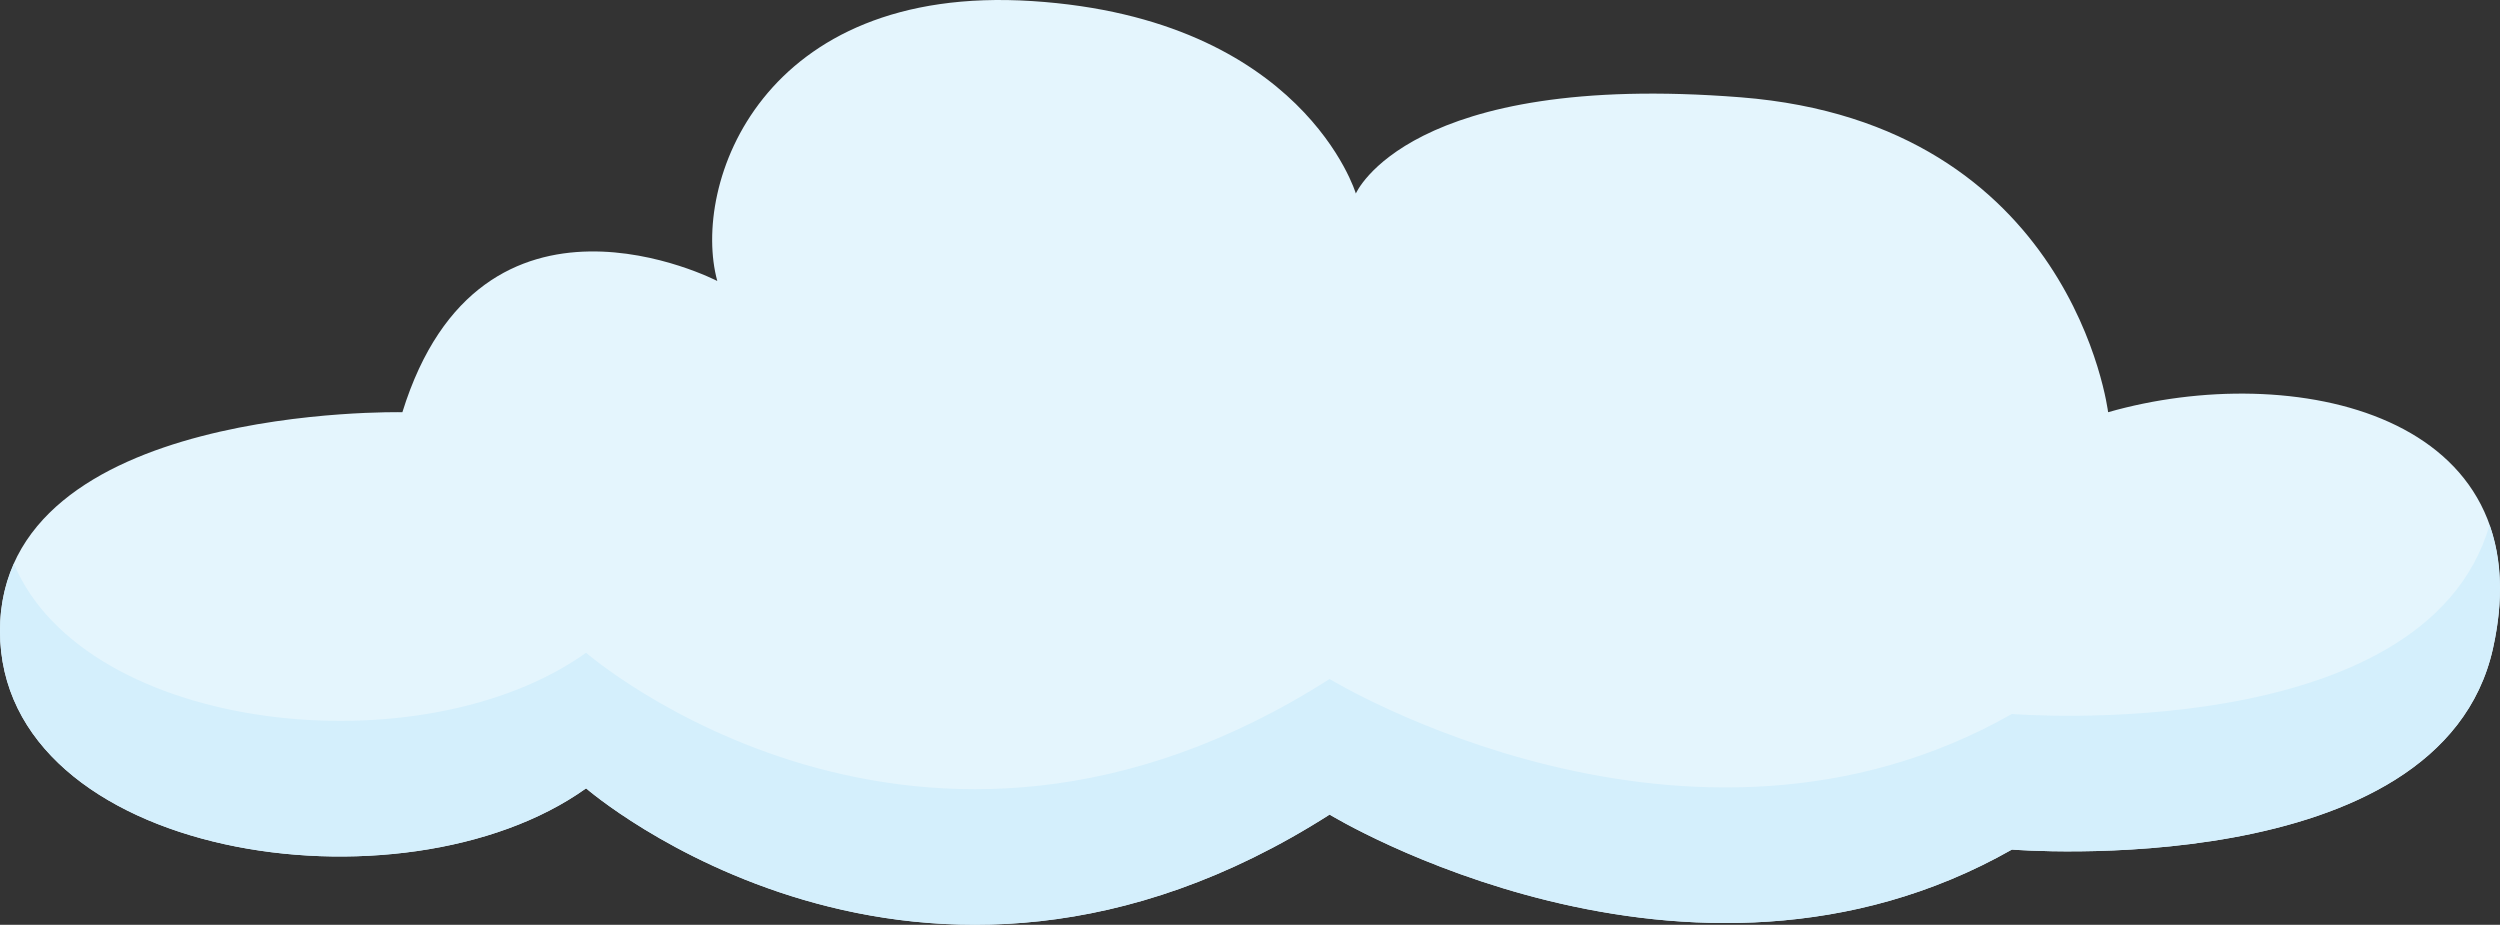 <?xml version="1.0" encoding="utf-8"?>
<!-- Generator: Adobe Illustrator 16.0.0, SVG Export Plug-In . SVG Version: 6.00 Build 0)  -->
<!DOCTYPE svg PUBLIC "-//W3C//DTD SVG 1.1//EN" "http://www.w3.org/Graphics/SVG/1.1/DTD/svg11.dtd">
<svg version="1.1" id="Calque_1" xmlns="http://www.w3.org/2000/svg" xmlns:xlink="http://www.w3.org/1999/xlink" x="0px" y="0px"
	 width="190.534px" height="70.48px" viewBox="0 0 190.534 70.48" enable-background="new 0 0 190.534 70.48" xml:space="preserve">
<rect x="0" y="0" width="190.534" height="70.48" fill="#333333" stroke="none"/>
<path fill="#E4F5FD" d="M30.667,31.416c0,0-30.667-0.667-30.667,16.666c0,17.334,30.667,22,44.667,12c0,0,25.333,22,56.667,2
	c0,0,27.333,16.667,52,2.667c0,0,32.666,2.667,36.666-15.333s-15.333-22-29.333-18c0,0-2.667-22-28-24s-29.333,7.333-29.333,7.333
	s-4-13.333-24.667-14.667c-20.667-1.333-26,14-24,21.334C54.667,21.416,36.667,12.082,30.667,31.416z"/>
<path fill="#D4EFFC" d="M153.333,54.415c-24.667,14-52-2.666-52-2.666c-31.334,20-56.667-2-56.667-2
	C32.2,58.653,6.537,55.918,1.06,42.977C0.393,44.479,0,46.165,0,48.082c0,17.333,30.667,22,44.667,12c0,0,25.333,22,56.667,2
	c0,0,27.333,16.667,52,2.667c0,0,32.666,2.666,36.666-15.334c0.825-3.712,0.646-6.82-0.264-9.394
	C184.813,56.972,153.333,54.415,153.333,54.415z"/>
</svg>
